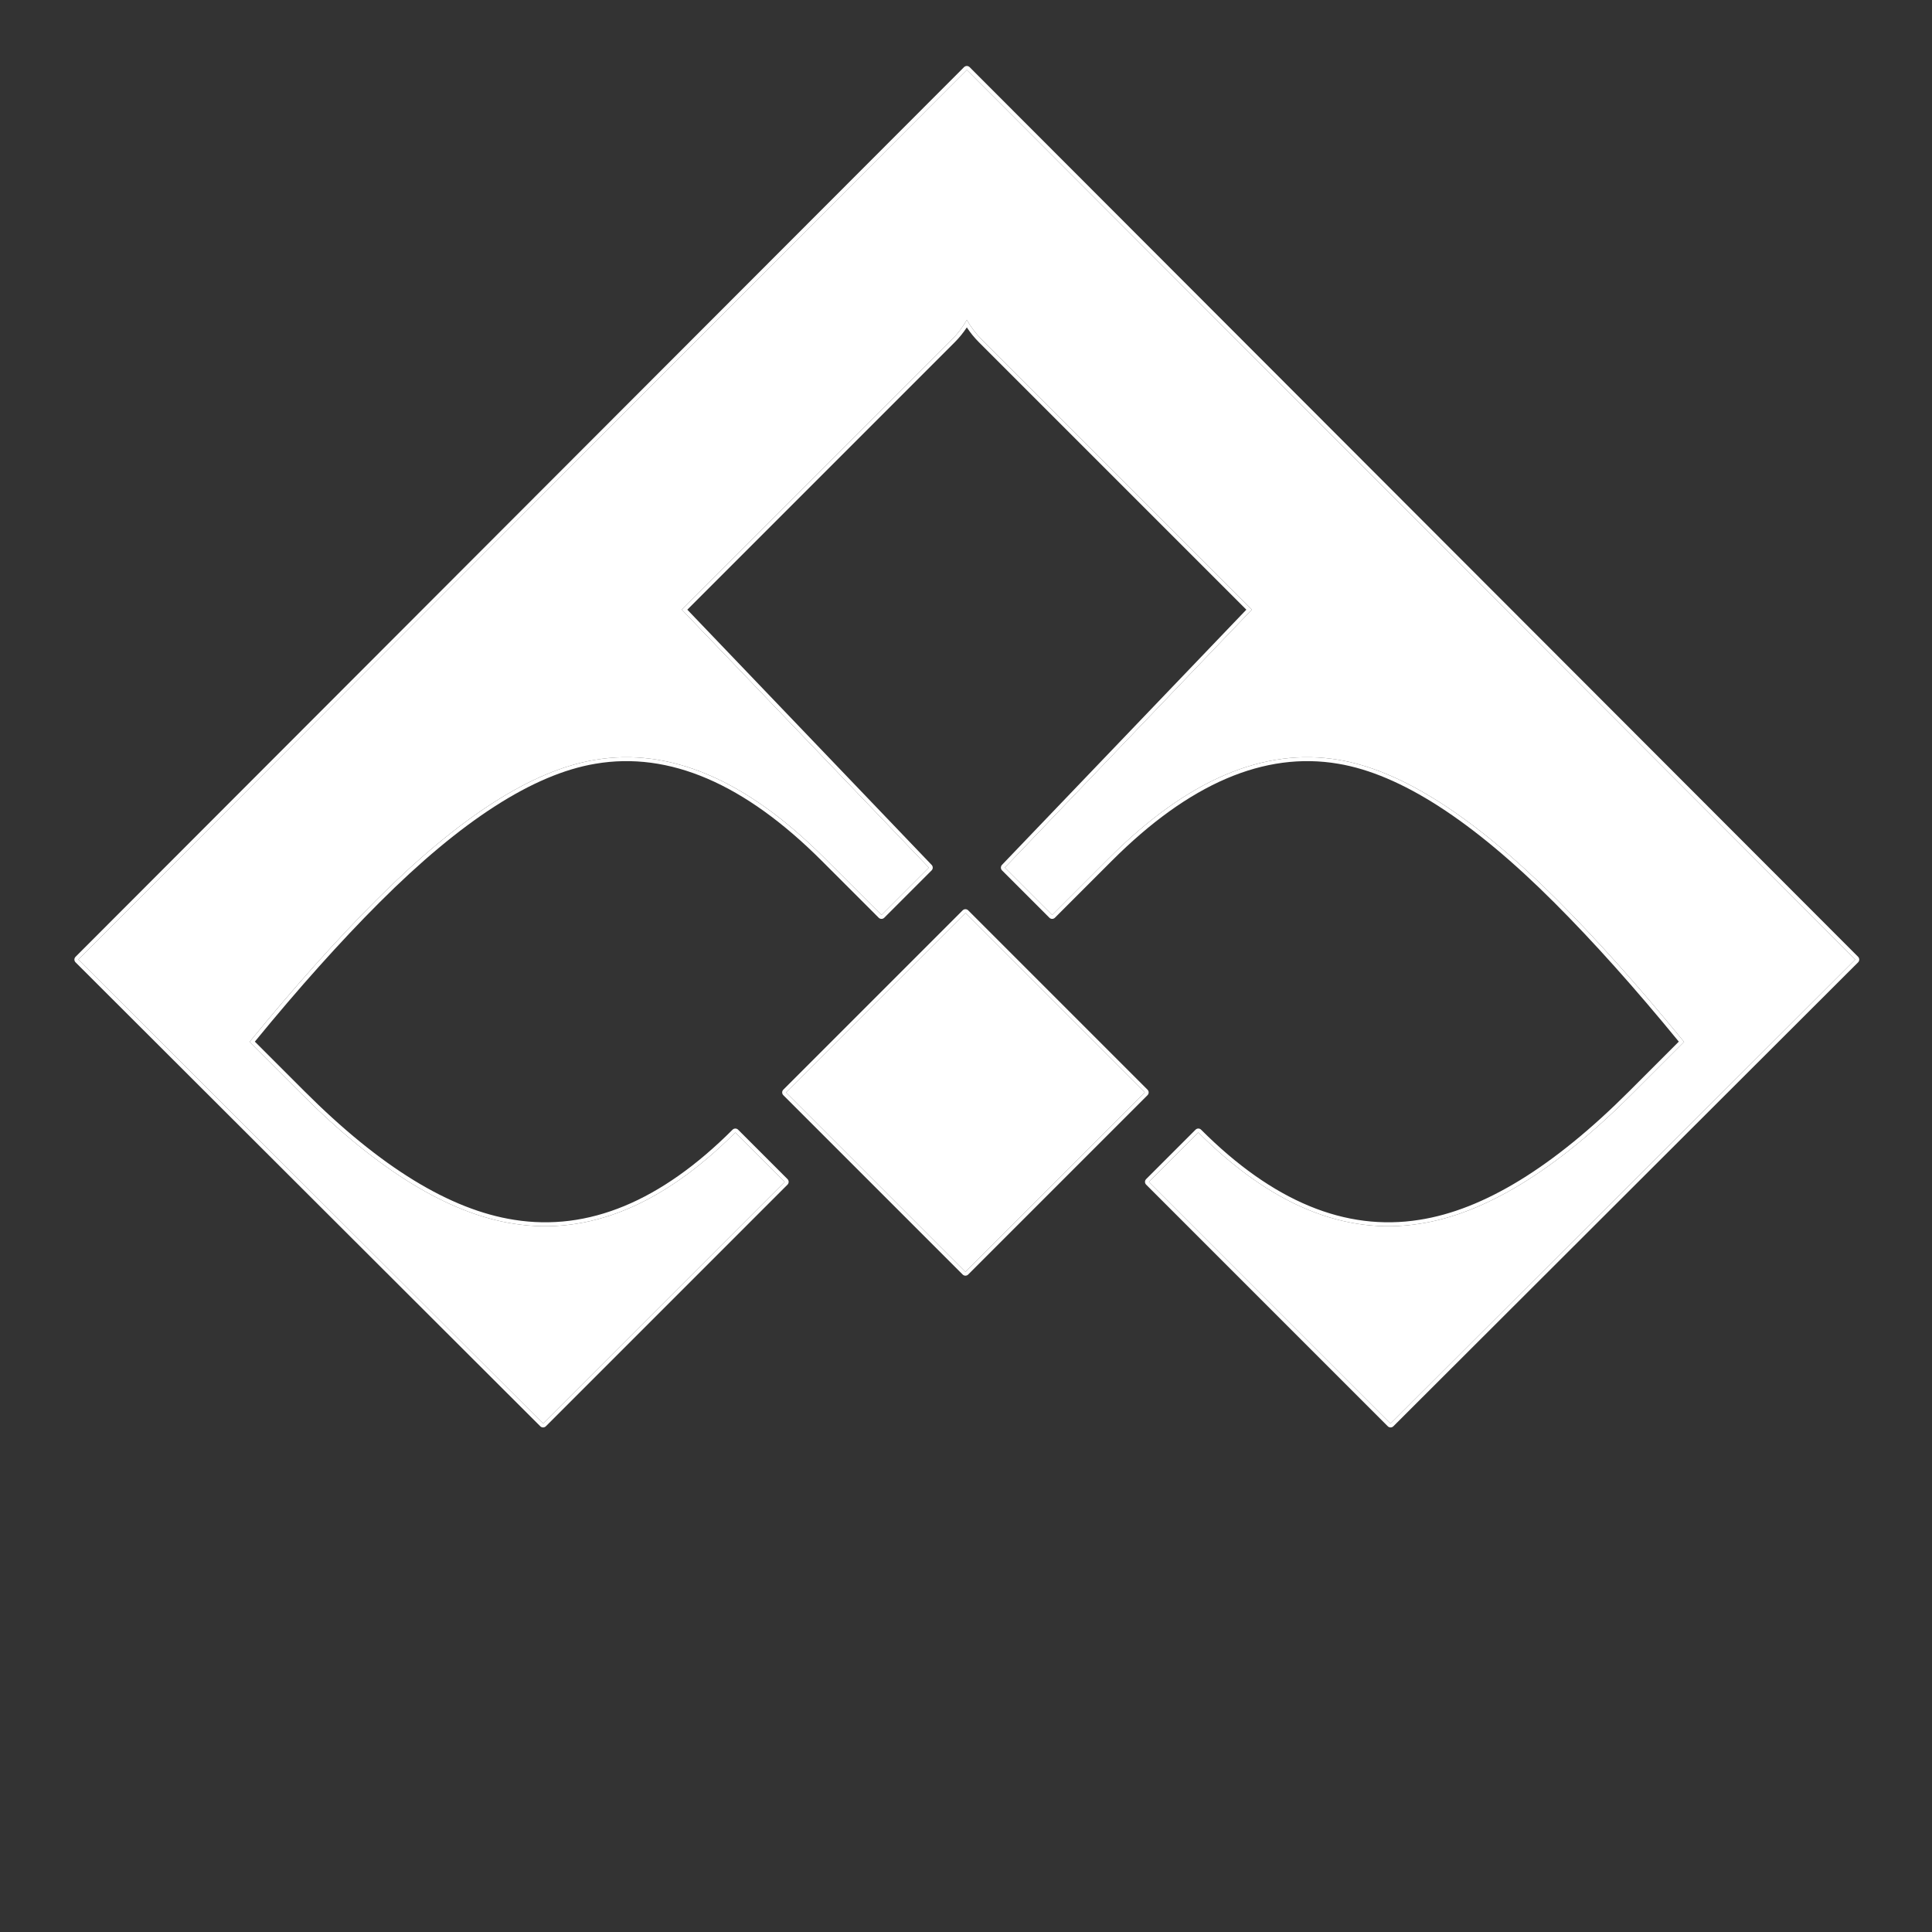 <?xml version="1.0" encoding="UTF-8" standalone="no"?>
<!DOCTYPE svg PUBLIC "-//W3C//DTD SVG 1.1//EN" "http://www.w3.org/Graphics/SVG/1.1/DTD/svg11.dtd">
<svg width="100%" height="100%" viewBox="0 0 250 250" version="1.1" xmlns="http://www.w3.org/2000/svg" xmlns:xlink="http://www.w3.org/1999/xlink" xml:space="preserve" xmlns:serif="http://www.serif.com/" style="fill-rule:evenodd;clip-rule:evenodd;stroke-linejoin:round;stroke-miterlimit:2;">
    <rect x="0" y="0" width="250" height="250" fill="#333333" stroke="none"/>
    <g transform="matrix(1.268,0,0,1.268,-33.495,-33.254)">
        <g transform="matrix(2.868,2.868,2.868,-2.868,-434.128,197.57)">
            <path d="M68.863,126.119L68.883,94.484L85.406,94.498L85.406,103.096L83.649,103.096C83.649,100.509 82.875,98.653 81.329,97.53C79.995,96.553 77.968,96.065 75.25,96.065L73.395,96.065C73.216,97.839 73.126,99.434 73.126,100.85C73.126,103.796 73.59,105.92 74.518,107.222C75.624,108.785 77.569,109.566 80.353,109.566L82.379,109.566L82.379,111.251L73.395,111.446L73.395,121.065C73.395,121.267 73.365,121.47 73.311,121.671C73.512,121.617 73.715,121.587 73.917,121.587L83.536,121.587L83.731,112.603L85.416,112.603L85.416,114.629C85.416,117.412 86.197,119.357 87.759,120.464C89.062,121.392 91.186,121.856 94.132,121.856C95.548,121.856 97.143,121.766 98.917,121.587L98.917,119.732C98.917,117.014 98.428,114.987 97.452,113.653C96.329,112.106 94.473,111.333 91.885,111.333L91.885,109.576L100.484,109.576L100.498,126.099L68.863,126.119Z" style="fill:white;"/>
            <path d="M68.863,126.218L100.498,126.197C100.524,126.197 100.549,126.187 100.568,126.168C100.586,126.15 100.597,126.125 100.597,126.099L100.583,109.575C100.583,109.521 100.538,109.477 100.484,109.477L91.885,109.477C91.831,109.477 91.787,109.521 91.787,109.576L91.787,111.333C91.787,111.388 91.831,111.432 91.885,111.432C94.435,111.432 96.266,112.187 97.372,113.711L97.372,113.711C98.339,115.033 98.818,117.04 98.818,119.732C98.818,119.732 98.818,121.498 98.818,121.498C97.083,121.671 95.521,121.757 94.132,121.757C91.213,121.757 89.107,121.303 87.817,120.384C86.277,119.293 85.514,117.372 85.514,114.629L85.514,112.603C85.514,112.548 85.47,112.504 85.416,112.504L83.731,112.504C83.677,112.504 83.634,112.547 83.632,112.601L83.439,121.489L73.917,121.489C73.759,121.489 73.601,121.506 73.444,121.538C73.476,121.381 73.493,121.223 73.493,121.065C73.493,121.065 73.493,111.543 73.493,111.543L82.381,111.349C82.435,111.348 82.478,111.304 82.478,111.251L82.478,109.566C82.478,109.512 82.434,109.467 82.379,109.467L80.353,109.467C77.609,109.467 75.689,108.705 74.598,107.165C73.679,105.875 73.225,103.769 73.225,100.85C73.225,99.461 73.311,97.899 73.484,96.164L75.25,96.164C77.942,96.164 79.949,96.643 81.271,97.61L81.271,97.61C82.795,98.716 83.55,100.547 83.55,103.096C83.55,103.151 83.594,103.195 83.649,103.195L85.406,103.195C85.461,103.195 85.505,103.151 85.505,103.096L85.505,94.498C85.505,94.444 85.461,94.399 85.406,94.399L68.883,94.385C68.857,94.385 68.832,94.395 68.813,94.414C68.795,94.432 68.785,94.458 68.785,94.484L68.764,126.119C68.764,126.145 68.775,126.17 68.793,126.189C68.812,126.207 68.837,126.218 68.863,126.218ZM68.863,126.119L68.883,94.484L85.406,94.498L85.406,103.096L83.649,103.096C83.649,100.509 82.875,98.653 81.329,97.53C79.995,96.553 77.968,96.065 75.25,96.065L73.395,96.065C73.216,97.839 73.126,99.434 73.126,100.85C73.126,103.796 73.59,105.92 74.518,107.222C75.624,108.785 77.569,109.566 80.353,109.566L82.379,109.566L82.379,111.251L73.395,111.446L73.395,121.065C73.395,121.267 73.365,121.47 73.311,121.671C73.512,121.617 73.715,121.587 73.917,121.587L83.536,121.587L83.731,112.603L85.416,112.603L85.416,114.629C85.416,117.412 86.197,119.357 87.759,120.464C89.062,121.392 91.186,121.856 94.132,121.856C95.548,121.856 97.143,121.766 98.917,121.587L98.917,119.732C98.917,117.014 98.428,114.987 97.452,113.653C96.329,112.106 94.473,111.333 91.885,111.333L91.885,109.576L100.484,109.576L100.498,126.099L68.863,126.119Z" style="fill:white;"/>
        </g>
        <g transform="matrix(2.953,0,0,2.953,-260.041,-189.993)">
            <path d="M130.368,104.773L136.568,110.972L130.368,117.171L124.169,110.972L130.368,104.773Z" style="fill:white;"/>
            <path d="M130.463,104.679L136.662,110.878C136.714,110.93 136.714,111.014 136.662,111.067L130.463,117.266C130.411,117.318 130.326,117.318 130.274,117.266L124.075,111.067C124.023,111.014 124.023,110.93 124.075,110.878L130.274,104.679C130.326,104.627 130.411,104.627 130.463,104.679ZM130.368,104.773L124.169,110.972L130.368,117.171L136.568,110.972L130.368,104.773Z" style="fill:white;"/>
        </g>
    </g>
</svg>
